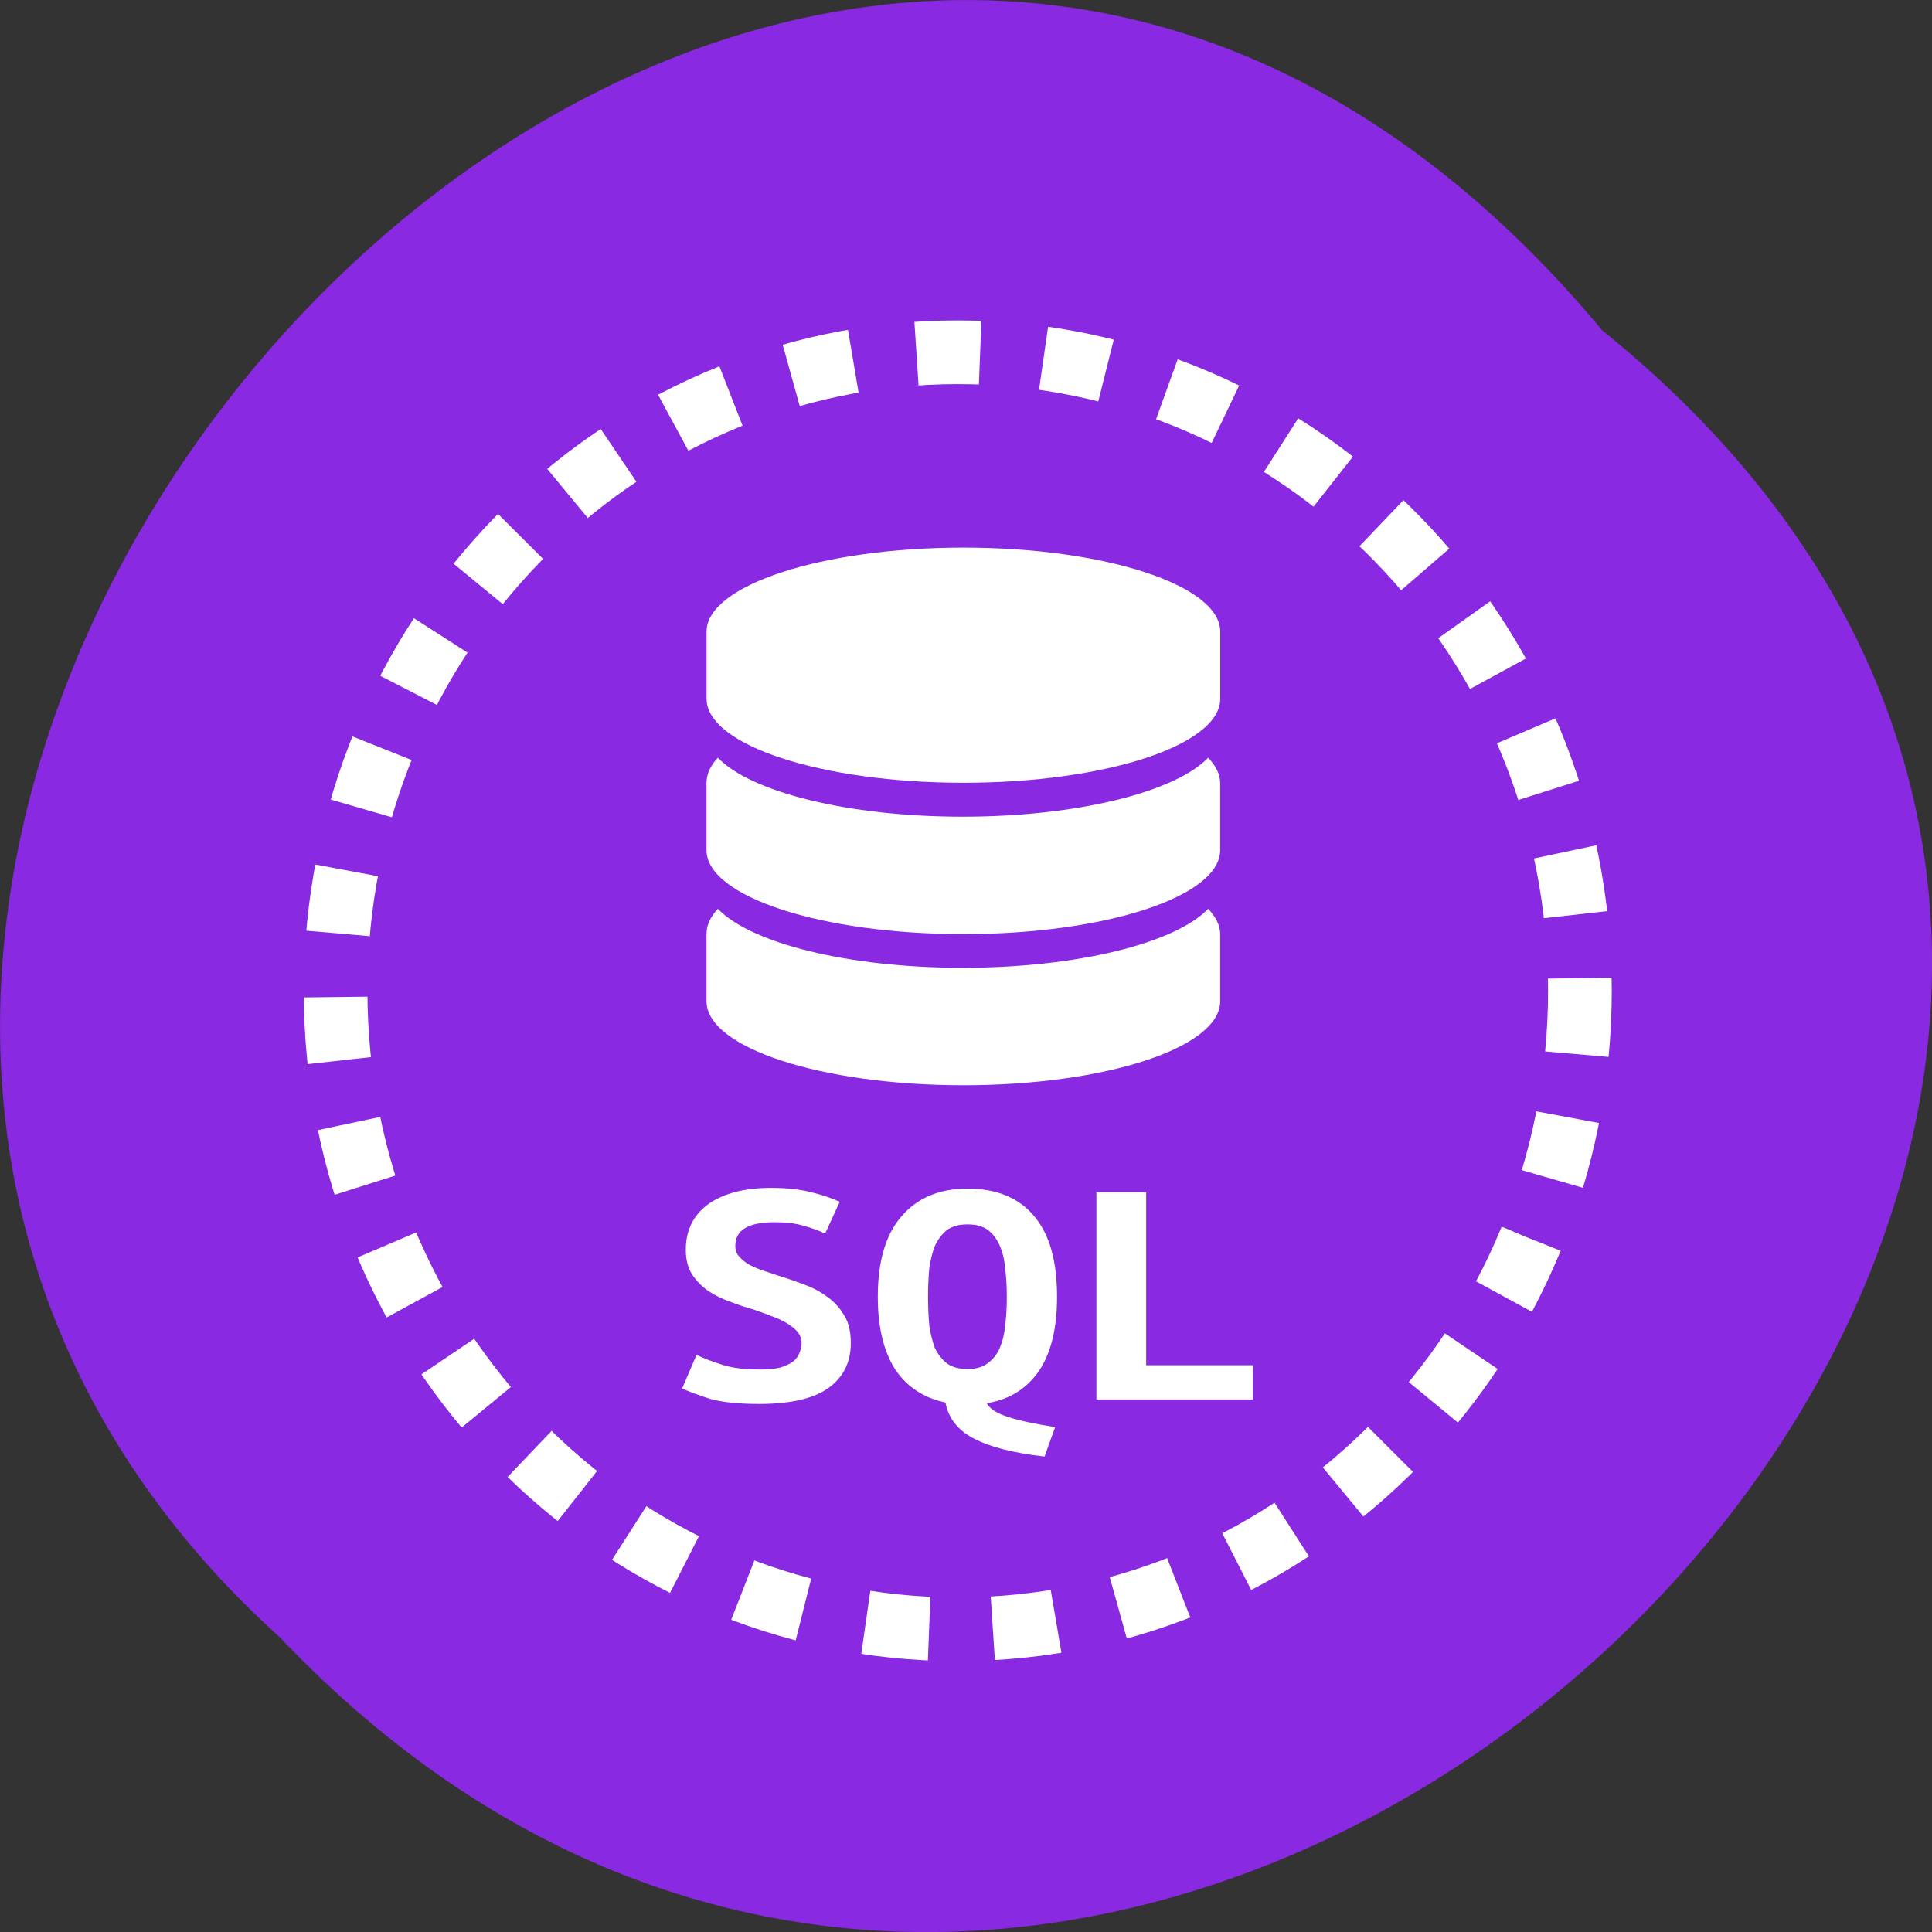 <svg xmlns="http://www.w3.org/2000/svg" viewBox="0 0 32 32"><rect x="0" y="0" width="32" height="32" fill="#333333" stroke="none"/><g fill="#892ae2"><path d="m 26.539 5.473 c 16.238 13.11 -7.531 36.766 -21.898 21.652 c -14.402 -13.01 8.07 -38.25 21.898 -21.652"/><path d="m 224.53 148.61 c 0 46.719 -36.906 84.63 -82.44 84.63 c -45.531 0 -82.44 -37.906 -82.44 -84.62 c 0 -46.719 36.906 -84.59 82.44 -84.59 c 45.531 0 82.44 37.875 82.44 84.59" transform="matrix(0.125 0 0 0.125 -1.898 -2.169)" stroke-dasharray="8.439 8.439" stroke="#fff" stroke-width="8.439"/></g><g fill="#fff"><path d="m 15.957 9.07 c -2.348 0 -4.254 0.625 -4.254 1.391 v 1.113 c 0 0.77 1.906 1.391 4.254 1.391 c 2.352 0 4.254 -0.621 4.254 -1.391 v -1.113 c 0 -0.766 -1.902 -1.391 -4.254 -1.391"/><path d="m 15.945 13.527 c -1.906 0 -3.512 -0.41 -4.055 -0.977 c -0.125 0.133 -0.188 0.273 -0.188 0.418 v 1.113 c 0 0.77 1.902 1.391 4.254 1.391 c 2.352 0 4.254 -0.621 4.254 -1.391 v -1.113 c 0 -0.145 -0.074 -0.285 -0.199 -0.418 c -0.543 0.566 -2.164 0.977 -4.066 0.977"/><path d="m 15.945 16.03 c -1.906 0 -3.512 -0.41 -4.055 -0.977 c -0.125 0.133 -0.188 0.273 -0.188 0.418 v 1.113 c 0 0.77 1.902 1.391 4.254 1.391 c 2.352 0 4.254 -0.621 4.254 -1.391 v -1.113 c 0 -0.145 -0.074 -0.285 -0.199 -0.418 c -0.543 0.566 -2.164 0.977 -4.066 0.977"/><path d="m 12.578 22.684 c 0.137 0 0.25 -0.012 0.34 -0.031 c 0.09 -0.027 0.164 -0.063 0.219 -0.102 c 0.051 -0.043 0.09 -0.094 0.105 -0.145 c 0.023 -0.055 0.035 -0.109 0.035 -0.164 c 0 -0.07 -0.027 -0.133 -0.074 -0.191 c -0.051 -0.055 -0.113 -0.102 -0.188 -0.145 c -0.074 -0.043 -0.16 -0.082 -0.254 -0.113 c -0.094 -0.039 -0.184 -0.07 -0.277 -0.102 c -0.125 -0.035 -0.254 -0.078 -0.387 -0.129 c -0.133 -0.047 -0.254 -0.105 -0.367 -0.18 c -0.105 -0.074 -0.195 -0.164 -0.266 -0.273 c -0.07 -0.109 -0.105 -0.246 -0.105 -0.41 c 0 -0.32 0.125 -0.574 0.371 -0.754 c 0.254 -0.18 0.602 -0.27 1.039 -0.27 c 0.254 0 0.473 0.023 0.66 0.07 c 0.191 0.047 0.348 0.102 0.48 0.16 l -0.242 0.527 c -0.109 -0.051 -0.234 -0.098 -0.371 -0.133 c -0.133 -0.039 -0.289 -0.055 -0.465 -0.055 c -0.438 0 -0.652 0.129 -0.652 0.391 c 0 0.07 0.02 0.129 0.066 0.18 c 0.043 0.047 0.098 0.094 0.164 0.133 c 0.07 0.035 0.148 0.07 0.234 0.098 c 0.09 0.031 0.176 0.059 0.258 0.086 c 0.129 0.039 0.262 0.086 0.402 0.137 c 0.141 0.051 0.27 0.117 0.383 0.199 c 0.121 0.082 0.219 0.188 0.293 0.313 c 0.078 0.121 0.113 0.277 0.113 0.465 c 0 0.32 -0.125 0.57 -0.379 0.75 c -0.246 0.172 -0.629 0.258 -1.137 0.258 c -0.344 0 -0.613 -0.027 -0.82 -0.086 c -0.203 -0.066 -0.355 -0.121 -0.457 -0.172 l 0.238 -0.555 c 0.121 0.059 0.262 0.113 0.426 0.164 c 0.168 0.055 0.375 0.078 0.613 0.078"/><path d="m 14.539 21.48 c 0 -0.594 0.133 -1.039 0.395 -1.336 c 0.262 -0.305 0.625 -0.457 1.09 -0.457 c 0.484 0 0.852 0.152 1.105 0.457 c 0.254 0.297 0.379 0.742 0.379 1.336 c 0 0.516 -0.098 0.926 -0.297 1.223 c -0.203 0.297 -0.488 0.477 -0.867 0.539 c 0.051 0.094 0.168 0.168 0.352 0.227 c 0.191 0.063 0.453 0.117 0.781 0.168 l -0.176 0.488 c -0.52 -0.059 -0.91 -0.16 -1.176 -0.301 c -0.262 -0.137 -0.418 -0.336 -0.465 -0.594 c -0.359 -0.074 -0.637 -0.258 -0.832 -0.547 c -0.191 -0.297 -0.289 -0.699 -0.289 -1.203 m 0.832 0 c 0 0.164 0.008 0.32 0.02 0.465 c 0.02 0.145 0.051 0.27 0.094 0.383 c 0.051 0.105 0.117 0.191 0.199 0.254 c 0.086 0.063 0.199 0.094 0.34 0.094 c 0.137 0 0.25 -0.031 0.332 -0.094 c 0.09 -0.063 0.156 -0.148 0.203 -0.254 c 0.047 -0.113 0.078 -0.238 0.09 -0.383 c 0.02 -0.145 0.027 -0.301 0.027 -0.465 c 0 -0.168 -0.008 -0.324 -0.027 -0.465 c -0.012 -0.148 -0.043 -0.277 -0.09 -0.383 c -0.047 -0.109 -0.109 -0.191 -0.195 -0.258 c -0.082 -0.063 -0.195 -0.094 -0.34 -0.094 c -0.141 0 -0.254 0.031 -0.34 0.094 c -0.082 0.066 -0.148 0.152 -0.199 0.262 c -0.043 0.109 -0.074 0.234 -0.094 0.379 c -0.012 0.141 -0.02 0.297 -0.02 0.465"/><path d="m 20.75 23.18 h -2.59 v -3.434 h 0.824 v 2.867 h 1.766 v 0.566"/></g></svg>